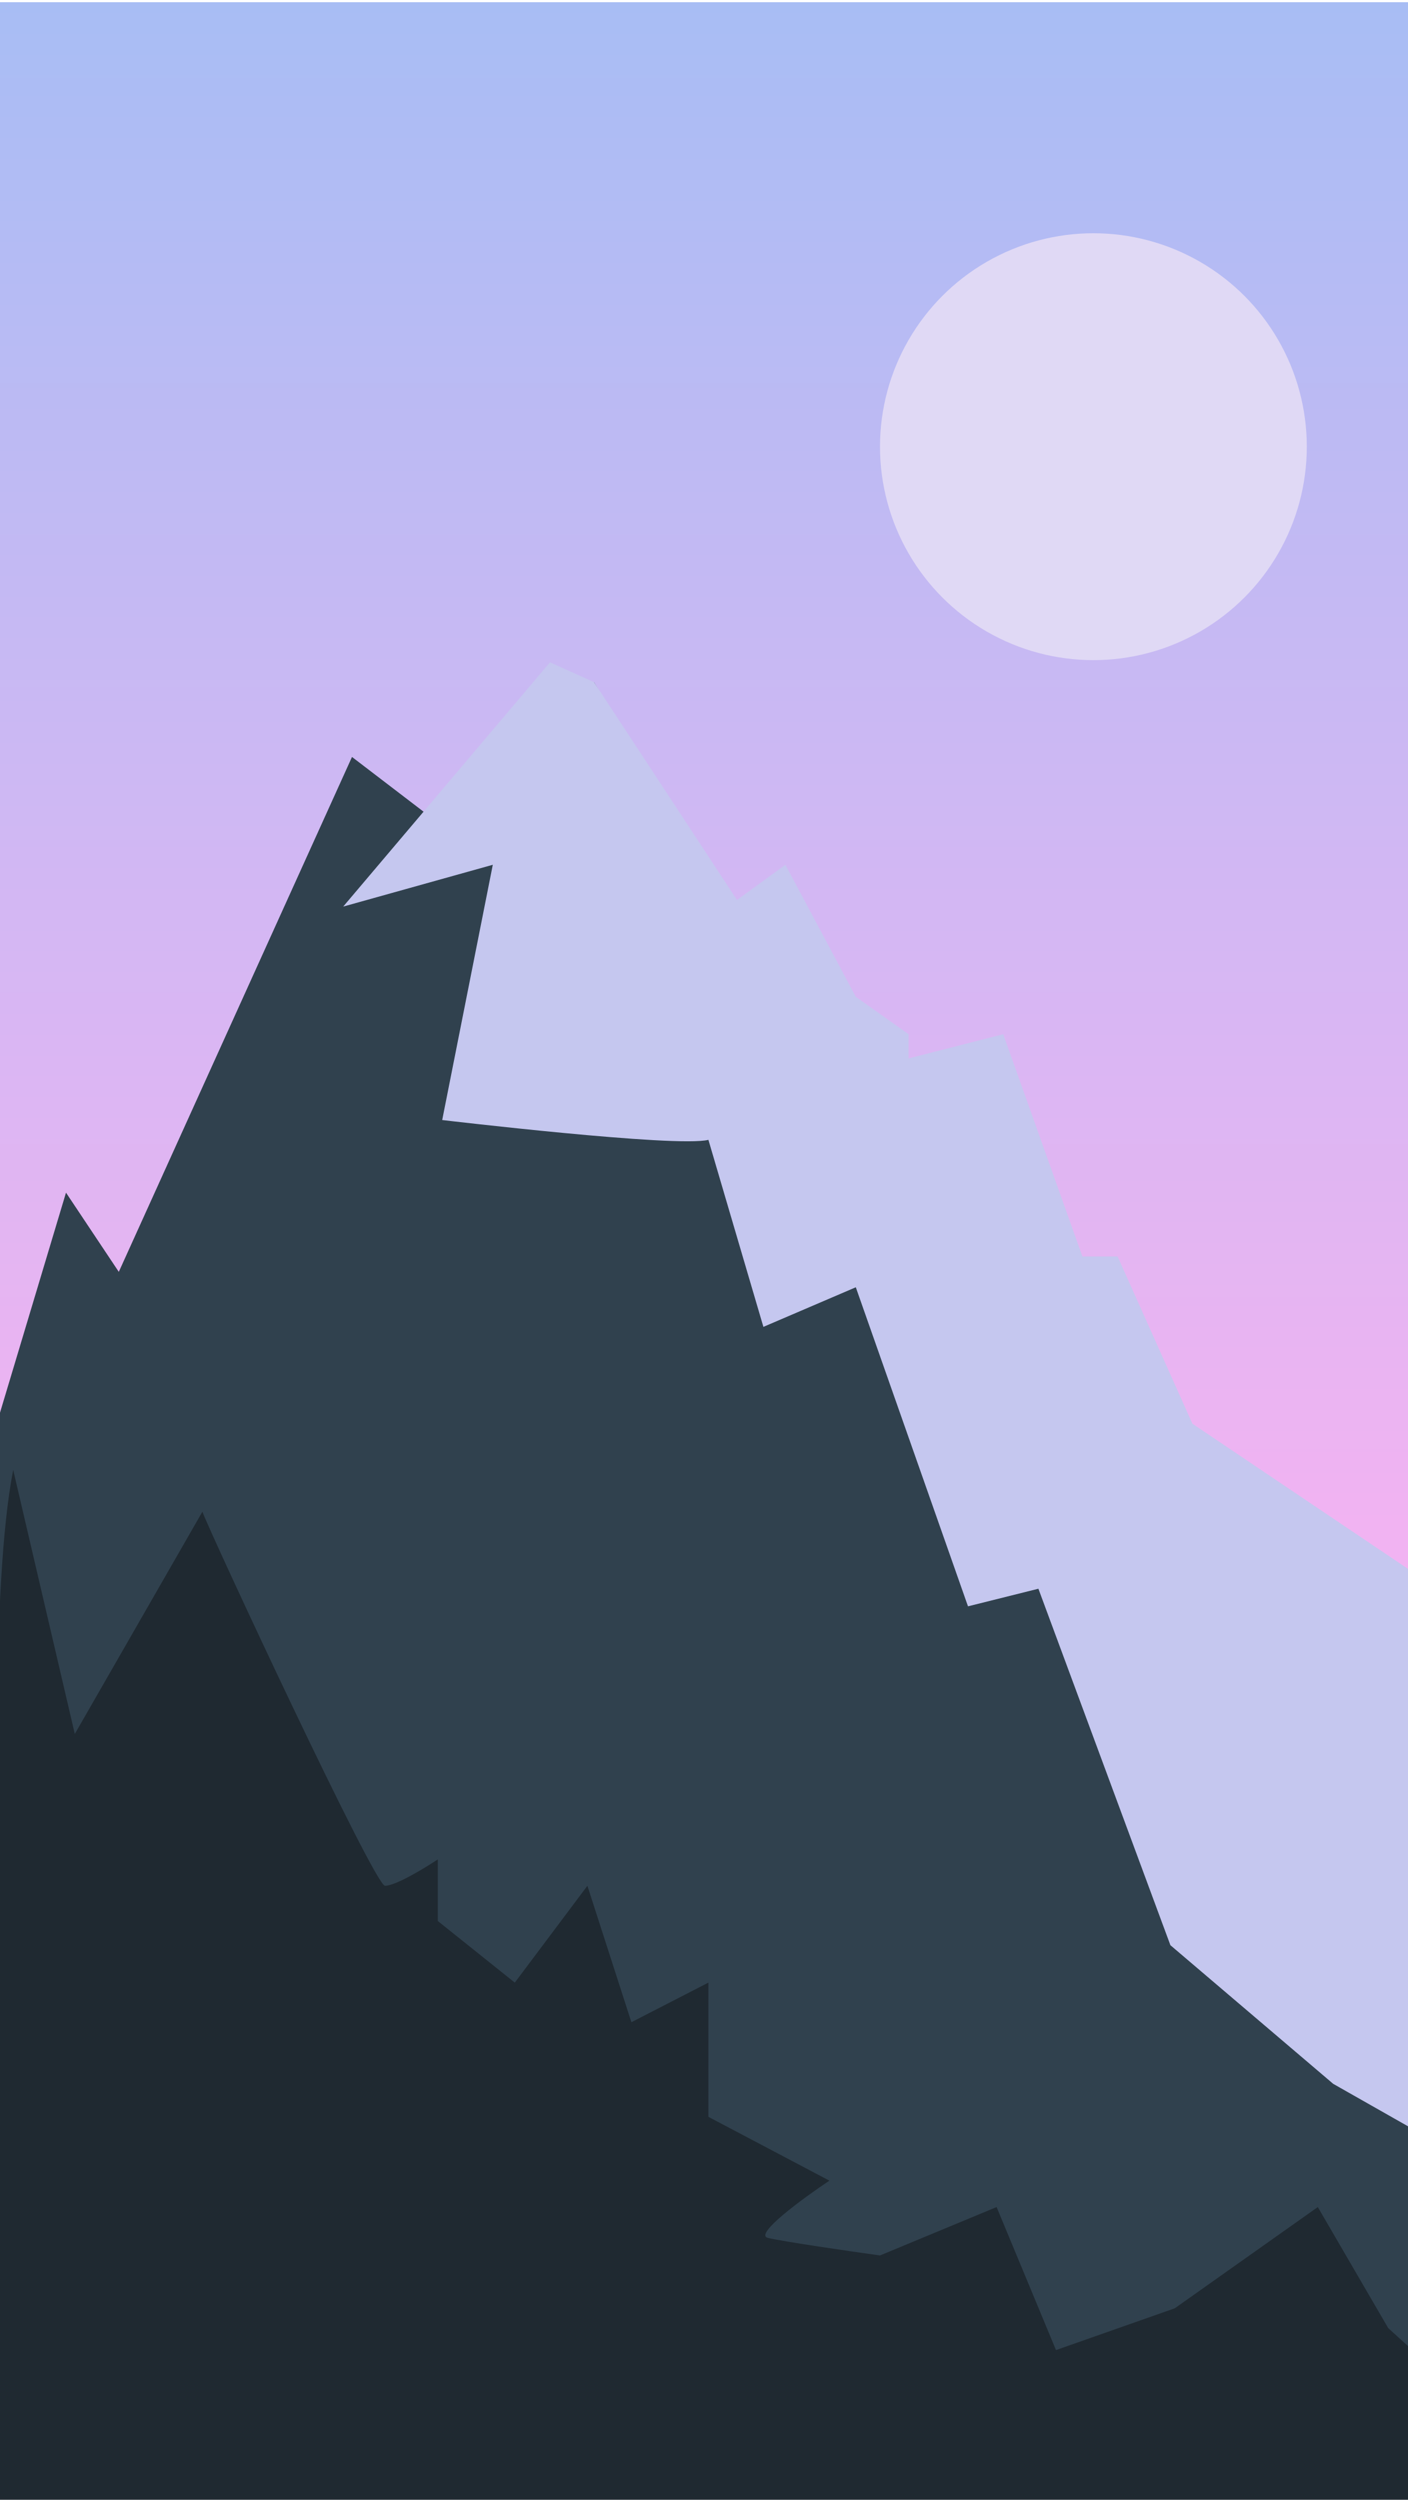 <svg width="320" height="568" viewBox="0 0 320 568" fill="none" xmlns="http://www.w3.org/2000/svg">
<rect x="0" y="0" width="320" height="568" fill="#808080" stroke="none"/>
<g clip-path="url(#clip0)">
<rect width="320" height="568" fill="white"/>
<path d="M0 0.5H320V554.5H0V0.5Z" fill="url(#paint0_linear)"/>
<path d="M15 271L0 321V567.5H322V358.5L269 324L255 289H246L224 238L206 244L178 202L168 210L135 155L97 185L80 172L27 289L15 271Z" fill="#30414E"/>
<path d="M78 206L125 150.5L135 155L167.5 204.5L178.5 196.5L194.5 226.5L206.5 235V240.5L228 235L246 285.5H254L271 323.5L321.5 357.5V484L303 473.5L266 442L236 361L220 365L194.5 292.5L173.5 301.5L161 259C153.833 260.833 100.5 254.5 100.5 254.5L112 196.5L78 206Z" fill="#C5C7EF"/>
<path d="M3 334C-2.333 361.167 0.2 418.9 -3 428.5V568H321V534L315.5 529L299.5 501.5L267 524.5L240 534L226.5 501.5L200 512.5C192.833 511.5 177.7 509.3 174.5 508.5C171.3 507.7 182.5 499.5 188.5 495.5L161 481V450.5L143.5 459.5L133.5 428.5L117 450.5L99.5 436.5V422.5C96.5 424.5 89.9 428.5 87.5 428.5C85.1 428.5 47.667 348.167 46 343.5L17 394L3 334Z" fill="#1F2931"/>
<circle cx="248.5" cy="101.5" r="48.5" fill="#E0D9F5"/>
</g>
<defs>
<linearGradient id="paint0_linear" x1="160" y1="0.5" x2="160" y2="346.5" gradientUnits="userSpaceOnUse">
<stop stop-color="#A8BDF4"/>
<stop offset="1" stop-color="#F1B3F2"/>
</linearGradient>
<clipPath id="clip0">
<rect width="320" height="568" fill="white"/>
</clipPath>
</defs>
</svg>
